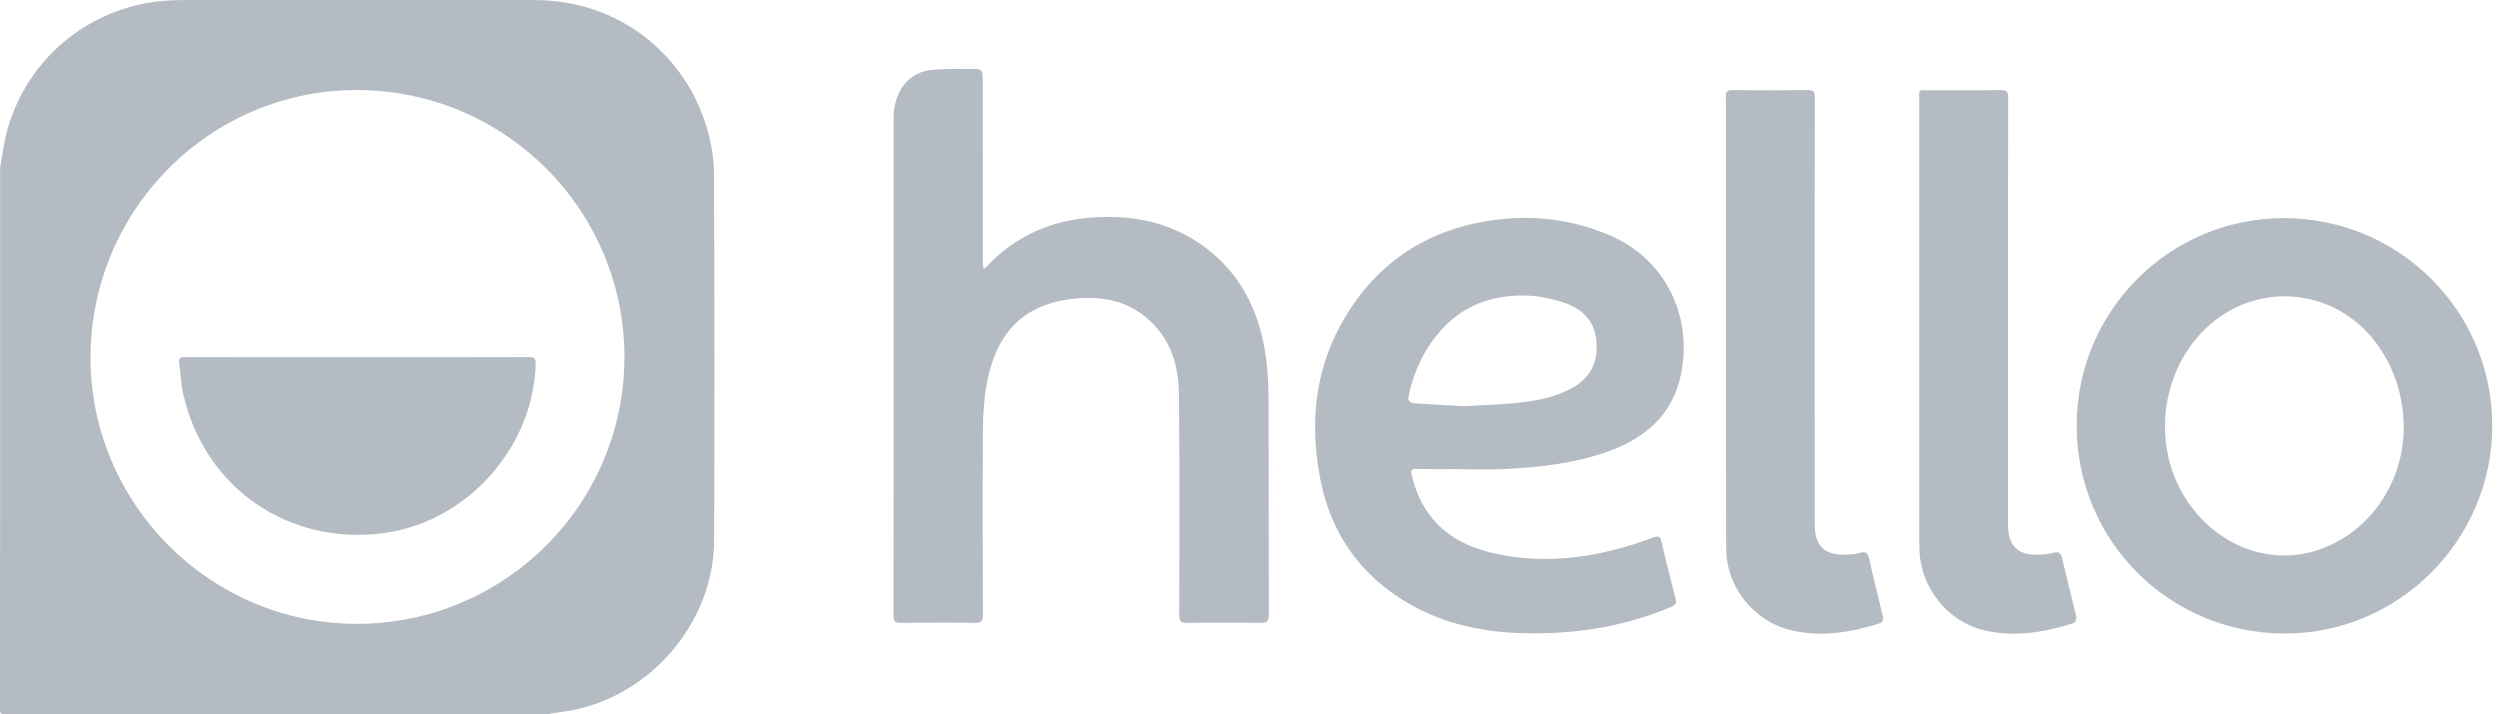 <?xml version="1.0" encoding="UTF-8" standalone="no"?>
<svg width="84px" height="24px" viewBox="0 0 84 24" version="1.1" xmlns="http://www.w3.org/2000/svg" xmlns:xlink="http://www.w3.org/1999/xlink" xmlns:sketch="http://www.bohemiancoding.com/sketch/ns">
    <!-- Generator: Sketch 3.3.3 (12072) - http://www.bohemiancoding.com/sketch -->
    <title>logo-hello</title>
    <desc>Created with Sketch.</desc>
    <defs></defs>
    <g id="Design" stroke="none" stroke-width="1" fill="none" fill-rule="evenodd" sketch:type="MSPage">
        <g id="Artboard" sketch:type="MSArtboardGroup" transform="translate(-361, -3080)" fill="#B4BBC2">
            <g id="Logos" sketch:type="MSLayerGroup" transform="translate(305, 2960)">
                <g id="Row" transform="translate(56, 120)" sketch:type="MSShapeGroup">
                    <path d="M0.004,5.618 C0.085,5.194 0.134,4.762 0.251,4.349 C0.927,1.959 2.981,0.262 5.45,0.034 C5.644,0.016 5.84,0.003 6.035,0.003 C10.021,0.001 14.006,-0.002 17.992,0.003 C20.745,0.006 23.085,1.798 23.795,4.46 C23.916,4.914 23.989,5.396 23.991,5.865 C24.006,9.962 24.011,14.06 23.995,18.157 C23.985,20.989 21.743,23.519 18.939,23.911 C18.753,23.937 18.568,23.968 18.382,23.996 C12.316,23.996 6.249,23.995 0.182,24 C0.031,24 -0,23.969 3.78939475e-07,23.818 C0.005,17.751 0.004,11.684 0.004,5.618 L0.004,5.618 Z M20.98,11.994 C20.98,7.054 16.967,3.04 12.014,3.026 C7.082,3.011 3.061,7.027 3.042,11.984 C3.024,16.923 7.076,20.977 12.015,20.961 C16.971,20.944 20.981,16.935 20.98,11.994 Z M30.025,12.247 C30.025,9.486 30.024,6.724 30.025,3.962 C30.025,3.121 30.489,2.466 31.213,2.363 C31.659,2.299 32.119,2.324 32.573,2.317 C33.02,2.311 33.02,2.316 33.02,2.763 C33.02,4.79 33.02,6.818 33.022,8.846 C33.022,8.911 33.042,8.976 33.053,9.041 C33.098,9 33.147,8.963 33.189,8.919 C34.135,7.925 35.314,7.414 36.663,7.311 C38.023,7.207 39.312,7.454 40.441,8.274 C41.625,9.134 42.254,10.338 42.497,11.754 C42.582,12.254 42.619,12.768 42.621,13.275 C42.634,15.737 42.623,18.198 42.633,20.659 C42.634,20.886 42.564,20.93 42.354,20.927 C41.529,20.916 40.704,20.916 39.879,20.928 C39.678,20.93 39.623,20.88 39.623,20.675 C39.628,18.2 39.638,15.725 39.613,13.25 C39.604,12.296 39.341,11.406 38.597,10.739 C37.849,10.069 36.934,9.927 35.985,10.047 C34.39,10.248 33.476,11.174 33.158,12.878 C33.065,13.375 33.03,13.89 33.026,14.398 C33.012,16.481 33.016,18.565 33.026,20.649 C33.028,20.887 32.959,20.932 32.737,20.928 C31.912,20.914 31.087,20.916 30.262,20.928 C30.062,20.931 30.021,20.865 30.021,20.68 C30.026,17.869 30.025,15.058 30.025,12.247 Z M49.148,15.76 C48.631,15.76 48.114,15.767 47.597,15.756 C47.43,15.752 47.394,15.792 47.431,15.955 C47.768,17.419 48.731,18.254 50.144,18.579 C51.988,19.004 53.781,18.718 55.528,18.067 C55.72,17.996 55.784,18.005 55.831,18.216 C55.973,18.849 56.135,19.477 56.296,20.106 C56.334,20.251 56.312,20.322 56.16,20.387 C54.515,21.086 52.794,21.335 51.02,21.269 C49.451,21.21 47.986,20.81 46.704,19.867 C45.37,18.886 44.612,17.543 44.33,15.931 C44.029,14.206 44.179,12.525 45.023,10.963 C46.147,8.881 47.912,7.689 50.253,7.386 C51.562,7.217 52.844,7.379 54.07,7.899 C55.802,8.632 56.756,10.326 56.543,12.187 C56.362,13.768 55.433,14.674 54.01,15.177 C52.885,15.575 51.713,15.703 50.532,15.762 C50.072,15.785 49.61,15.766 49.148,15.766 C49.148,15.764 49.148,15.762 49.148,15.76 Z M49.188,13.646 C49.739,13.615 50.319,13.6 50.896,13.545 C51.558,13.481 52.213,13.368 52.808,13.045 C53.428,12.71 53.697,12.185 53.642,11.485 C53.589,10.82 53.209,10.406 52.61,10.192 C51.76,9.888 50.886,9.842 50.014,10.083 C48.436,10.518 47.524,12.115 47.316,13.4 C47.309,13.442 47.408,13.542 47.463,13.546 C48.027,13.587 48.593,13.614 49.188,13.646 Z M83.739,14.304 C83.737,18.159 80.587,21.304 76.744,21.286 C72.875,21.268 69.78,18.168 69.776,14.307 C69.772,10.444 72.905,7.315 76.762,7.329 C80.625,7.344 83.741,10.458 83.739,14.304 Z M80.767,14.355 C80.75,13.321 80.473,12.415 79.896,11.602 C78.497,9.633 75.773,9.391 74.058,11.088 C72.576,12.555 72.311,15.012 73.446,16.766 C74.466,18.343 76.264,19.03 77.911,18.472 C79.614,17.896 80.764,16.22 80.767,14.355 Z M60.973,10.501 C60.973,12.871 60.973,15.241 60.974,17.611 C60.974,18.351 61.312,18.674 62.048,18.634 C62.194,18.626 62.347,18.624 62.483,18.579 C62.692,18.51 62.759,18.583 62.804,18.781 C62.953,19.441 63.123,20.096 63.275,20.756 C63.287,20.808 63.239,20.919 63.197,20.933 C62.213,21.246 61.209,21.418 60.187,21.178 C58.928,20.882 58.004,19.727 58,18.436 C57.988,14.682 57.994,10.928 57.993,7.174 C57.993,5.866 57.996,4.559 57.989,3.252 C57.988,3.079 58.033,3.026 58.21,3.028 C59.056,3.037 59.902,3.038 60.747,3.027 C60.939,3.025 60.978,3.087 60.977,3.265 C60.972,5.677 60.973,8.089 60.973,10.501 Z M67.47,10.522 C67.47,12.899 67.47,15.275 67.47,17.652 C67.47,18.339 67.817,18.672 68.498,18.636 C68.658,18.627 68.824,18.625 68.975,18.578 C69.182,18.514 69.248,18.577 69.294,18.78 C69.439,19.427 69.611,20.067 69.761,20.713 C69.776,20.779 69.73,20.918 69.684,20.933 C68.694,21.249 67.683,21.419 66.654,21.174 C65.443,20.884 64.548,19.757 64.495,18.514 C64.49,18.375 64.486,18.235 64.486,18.095 C64.485,13.188 64.485,8.281 64.486,3.374 C64.486,2.975 64.449,3.034 64.837,3.033 C65.627,3.03 66.417,3.039 67.206,3.027 C67.41,3.025 67.477,3.065 67.476,3.287 C67.466,5.699 67.47,8.11 67.47,10.522 Z M12.006,12.002 C13.929,12.002 15.852,12.005 17.774,11.997 C17.963,11.997 18.004,12.046 17.999,12.229 C17.92,15.047 15.685,17.54 12.899,17.912 C9.704,18.338 6.886,16.402 6.164,13.272 C6.083,12.92 6.072,12.553 6.02,12.194 C5.996,12.028 6.064,11.999 6.216,11.999 C8.146,12.004 10.076,12.002 12.006,12.002 Z" id="logo-hello"></path>
                </g>
            </g>
        </g>
    </g>
</svg>